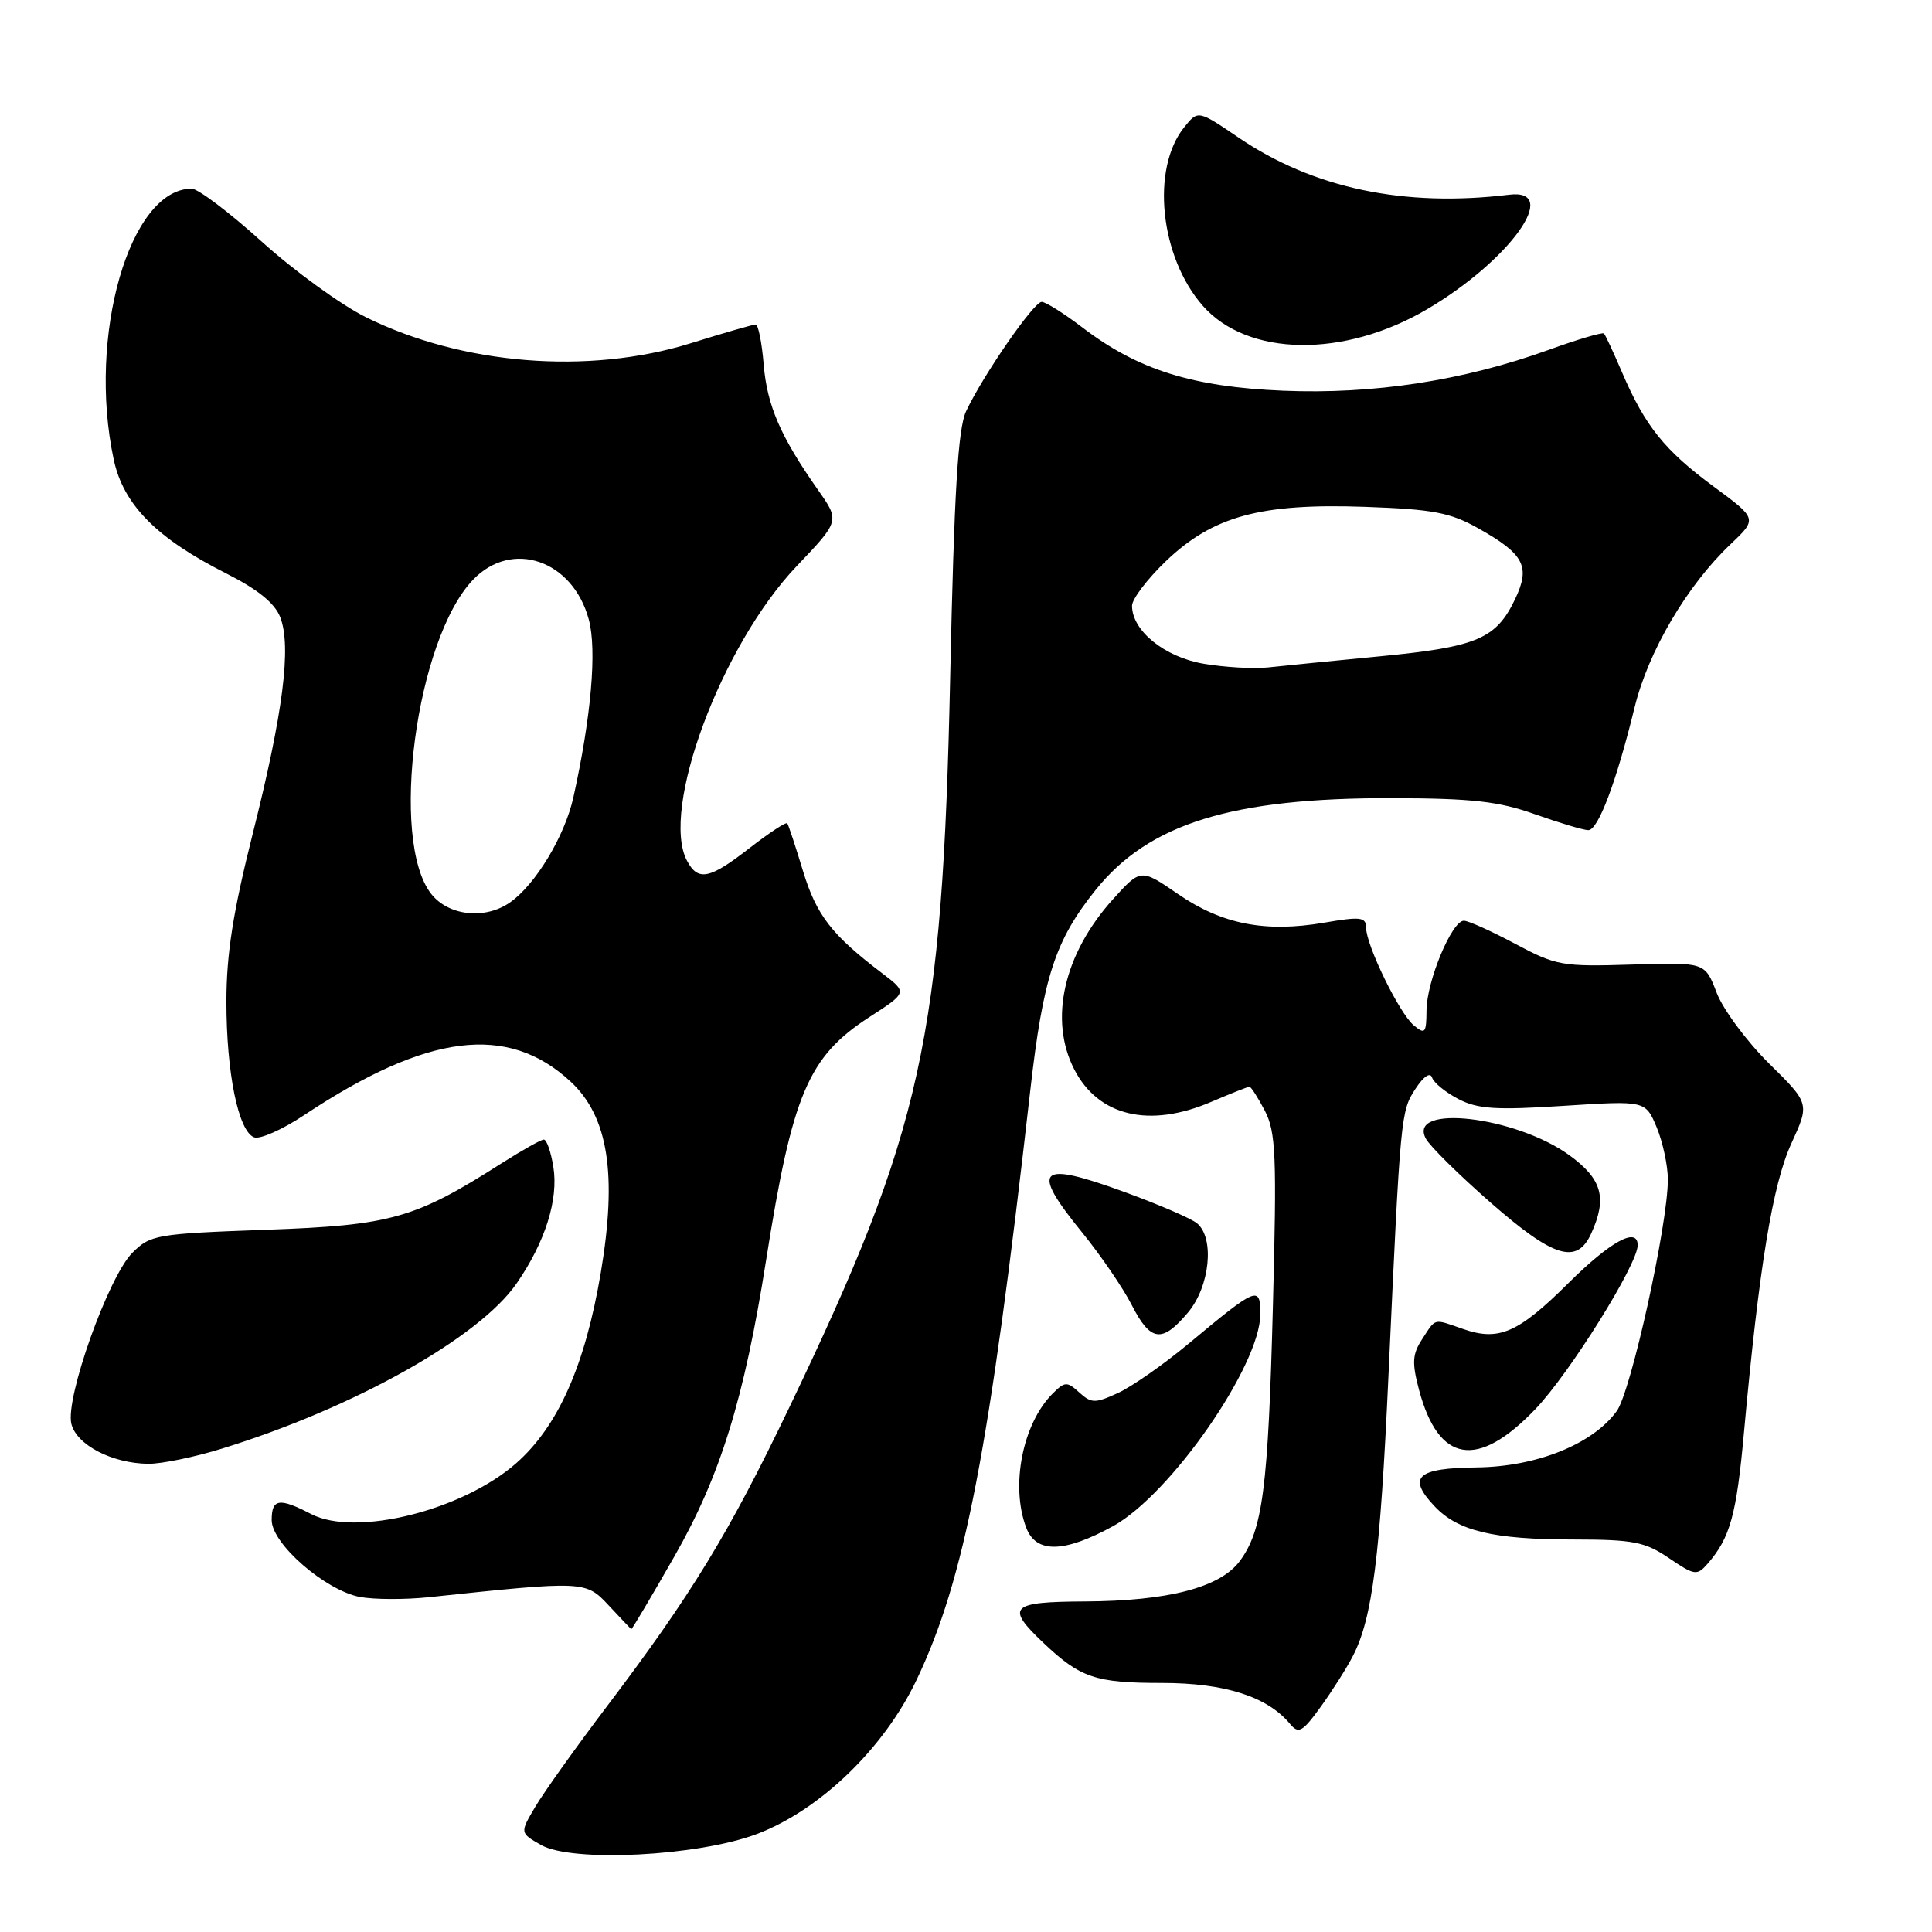 <?xml version="1.0" encoding="UTF-8" standalone="no"?>
<!DOCTYPE svg PUBLIC "-//W3C//DTD SVG 1.1//EN" "http://www.w3.org/Graphics/SVG/1.1/DTD/svg11.dtd" >
<svg xmlns="http://www.w3.org/2000/svg" xmlns:xlink="http://www.w3.org/1999/xlink" version="1.1" viewBox="0 0 256 256">
 <g >
 <path fill="currentColor"
d=" M 100.28 243.02 C 108.64 239.86 117.12 231.68 121.44 222.62 C 127.83 209.22 131.08 192.39 136.51 144.54 C 138.22 129.49 139.81 124.61 145.18 117.92 C 152.26 109.11 163.25 105.71 184.50 105.76 C 195.11 105.79 198.58 106.18 203.41 107.90 C 206.66 109.05 209.83 110.00 210.46 110.00 C 211.77 110.00 214.17 103.63 216.60 93.70 C 218.42 86.29 223.54 77.58 229.30 72.12 C 232.86 68.74 232.86 68.74 227.08 64.48 C 220.59 59.70 217.98 56.45 214.95 49.39 C 213.81 46.72 212.72 44.38 212.53 44.19 C 212.33 44.00 209.01 44.98 205.15 46.38 C 193.88 50.44 182.00 52.27 170.02 51.77 C 158.00 51.27 150.77 49.00 143.46 43.42 C 141.00 41.54 138.55 40.00 138.03 40.00 C 136.98 40.00 130.24 49.75 128.01 54.50 C 126.94 56.78 126.43 65.21 125.91 89.50 C 124.88 137.70 122.23 149.72 104.53 186.61 C 96.55 203.23 91.60 211.34 80.40 226.13 C 76.30 231.54 72.04 237.52 70.92 239.42 C 68.88 242.87 68.88 242.87 71.69 244.47 C 75.81 246.81 92.48 245.96 100.28 243.02 Z  M 179.28 219.40 C 181.85 214.41 182.88 206.25 183.97 182.50 C 185.57 147.64 185.61 147.25 187.56 144.27 C 188.64 142.62 189.51 142.03 189.76 142.79 C 189.99 143.48 191.57 144.76 193.27 145.64 C 195.82 146.96 198.24 147.11 207.19 146.53 C 218.03 145.83 218.03 145.83 219.52 149.38 C 220.33 151.34 221.00 154.45 221.00 156.30 C 221.00 162.26 216.12 184.36 214.23 186.97 C 211.05 191.36 203.61 194.35 195.67 194.44 C 187.73 194.53 186.44 195.71 190.07 199.57 C 193.17 202.87 197.83 203.99 208.52 203.99 C 216.44 204.00 217.97 204.30 221.15 206.46 C 224.54 208.76 224.86 208.81 226.26 207.21 C 229.26 203.76 230.09 200.76 231.09 189.75 C 233.08 167.92 234.88 156.94 237.36 151.52 C 239.79 146.22 239.79 146.22 234.39 140.90 C 231.43 137.97 228.31 133.75 227.46 131.53 C 225.92 127.50 225.92 127.50 216.21 127.81 C 207.00 128.10 206.20 127.96 200.77 125.06 C 197.62 123.38 194.56 122.00 193.97 122.00 C 192.38 122.00 189.05 130.00 189.02 133.87 C 189.00 136.90 188.83 137.10 187.34 135.87 C 185.43 134.29 181.02 125.27 181.01 122.90 C 181.00 121.52 180.27 121.43 175.46 122.26 C 167.67 123.60 161.91 122.47 156.11 118.48 C 151.16 115.08 151.16 115.08 147.48 119.15 C 140.93 126.41 138.95 135.13 142.36 141.73 C 145.56 147.92 152.31 149.51 160.50 146.00 C 163.07 144.90 165.34 144.00 165.56 144.00 C 165.77 144.00 166.69 145.44 167.61 147.20 C 169.06 150.02 169.19 153.16 168.67 172.95 C 168.04 197.22 167.32 202.75 164.27 206.86 C 161.67 210.35 154.81 212.14 143.75 212.20 C 133.86 212.25 133.20 212.90 138.25 217.68 C 143.15 222.33 145.15 223.00 153.97 223.00 C 162.28 223.00 167.94 224.81 170.93 228.42 C 172.07 229.79 172.57 229.52 175.01 226.15 C 176.54 224.03 178.46 221.00 179.28 219.40 Z  M 89.35 206.25 C 95.45 195.57 98.61 185.38 101.51 167.00 C 105.00 144.94 107.08 140.04 115.18 134.78 C 120.24 131.51 120.24 131.51 116.94 129.00 C 110.21 123.89 108.20 121.30 106.41 115.44 C 105.42 112.17 104.48 109.32 104.32 109.10 C 104.16 108.88 101.93 110.35 99.35 112.35 C 94.03 116.50 92.50 116.81 91.04 114.07 C 87.44 107.35 95.58 85.49 105.58 75.00 C 111.28 69.02 111.28 69.02 108.39 64.92 C 103.43 57.86 101.64 53.75 101.19 48.28 C 100.95 45.38 100.47 43.00 100.13 43.00 C 99.78 43.00 95.90 44.12 91.50 45.49 C 77.96 49.69 61.25 48.35 48.50 42.04 C 45.20 40.41 39.00 35.91 34.71 32.04 C 30.43 28.17 26.24 25.00 25.40 25.00 C 17.18 25.00 11.56 44.52 15.07 60.90 C 16.35 66.88 20.76 71.34 30.01 76.00 C 34.16 78.10 36.41 79.92 37.13 81.78 C 38.64 85.66 37.52 94.46 33.49 110.46 C 30.88 120.83 30.00 126.44 30.00 132.72 C 30.00 142.15 31.58 149.90 33.67 150.70 C 34.44 151.00 37.44 149.67 40.33 147.74 C 56.62 136.93 67.27 135.59 75.60 143.31 C 80.60 147.94 81.81 155.60 79.60 168.69 C 77.52 180.95 73.95 189.00 68.39 193.89 C 61.26 200.16 47.12 203.67 41.23 200.62 C 36.99 198.42 36.00 198.58 36.00 201.42 C 36.00 204.56 43.11 210.74 47.71 211.61 C 49.57 211.95 53.66 211.97 56.80 211.64 C 77.50 209.45 77.60 209.45 80.67 212.74 C 82.23 214.40 83.56 215.82 83.64 215.88 C 83.72 215.95 86.29 211.61 89.35 206.25 Z  M 147.47 202.23 C 155.11 198.03 167.00 180.92 167.00 174.12 C 167.00 170.31 166.55 170.50 157.50 178.04 C 154.20 180.79 149.99 183.73 148.14 184.58 C 145.10 185.97 144.62 185.97 143.01 184.51 C 141.38 183.03 141.10 183.05 139.48 184.66 C 135.49 188.65 133.87 196.89 135.98 202.43 C 137.28 205.85 140.98 205.79 147.47 202.23 Z  M 29.41 191.95 C 46.88 186.56 63.47 177.26 68.44 170.08 C 72.23 164.61 74.03 158.93 73.32 154.61 C 73.00 152.63 72.44 151.00 72.06 151.00 C 71.69 151.00 69.17 152.42 66.45 154.15 C 54.97 161.47 51.83 162.36 35.27 162.95 C 20.68 163.48 19.93 163.61 17.53 166.01 C 14.35 169.20 8.61 185.31 9.46 188.68 C 10.16 191.47 14.84 193.90 19.64 193.96 C 21.37 193.98 25.77 193.08 29.41 191.95 Z  M 203.44 186.72 C 207.98 181.98 217.00 167.53 217.00 165.00 C 217.00 162.51 213.39 164.49 207.83 170.01 C 201.17 176.63 198.60 177.75 193.87 176.10 C 189.86 174.71 190.31 174.60 188.46 177.42 C 187.14 179.44 187.07 180.54 188.03 184.17 C 190.62 193.87 195.77 194.73 203.44 186.72 Z  M 157.41 173.92 C 160.32 170.47 160.97 164.05 158.61 162.09 C 157.85 161.46 153.54 159.60 149.04 157.96 C 137.52 153.75 136.44 154.78 143.43 163.36 C 145.86 166.35 148.79 170.64 149.95 172.90 C 152.45 177.80 153.97 178.01 157.41 173.92 Z  M 210.84 163.45 C 212.99 158.73 212.29 156.22 207.93 153.06 C 200.80 147.90 186.45 146.24 188.93 150.87 C 189.46 151.87 193.32 155.68 197.50 159.34 C 205.87 166.67 208.94 167.61 210.84 163.45 Z  M 189.09 40.98 C 200.06 34.52 206.92 24.95 199.97 25.80 C 186.06 27.49 174.01 24.95 164.13 18.24 C 158.75 14.59 158.75 14.59 156.93 16.84 C 152.48 22.33 153.69 34.05 159.37 40.51 C 165.31 47.27 178.05 47.47 189.09 40.98 Z  M 159.50 87.95 C 154.32 87.07 150.00 83.58 150.00 80.27 C 150.00 79.38 152.02 76.72 154.48 74.36 C 160.72 68.39 167.01 66.67 180.87 67.16 C 189.91 67.48 192.16 67.91 195.91 70.02 C 201.98 73.44 202.82 75.06 200.75 79.40 C 198.25 84.64 195.71 85.72 183.00 86.95 C 176.68 87.56 169.93 88.23 168.00 88.44 C 166.07 88.64 162.25 88.42 159.50 87.95 Z  M 57.14 118.45 C 51.58 111.38 55.13 84.69 62.68 76.82 C 67.83 71.44 75.90 74.21 78.02 82.09 C 79.11 86.13 78.34 95.01 75.97 105.68 C 74.83 110.79 70.96 117.21 67.59 119.57 C 64.28 121.89 59.44 121.37 57.14 118.45 Z "/>
</g>
</svg>